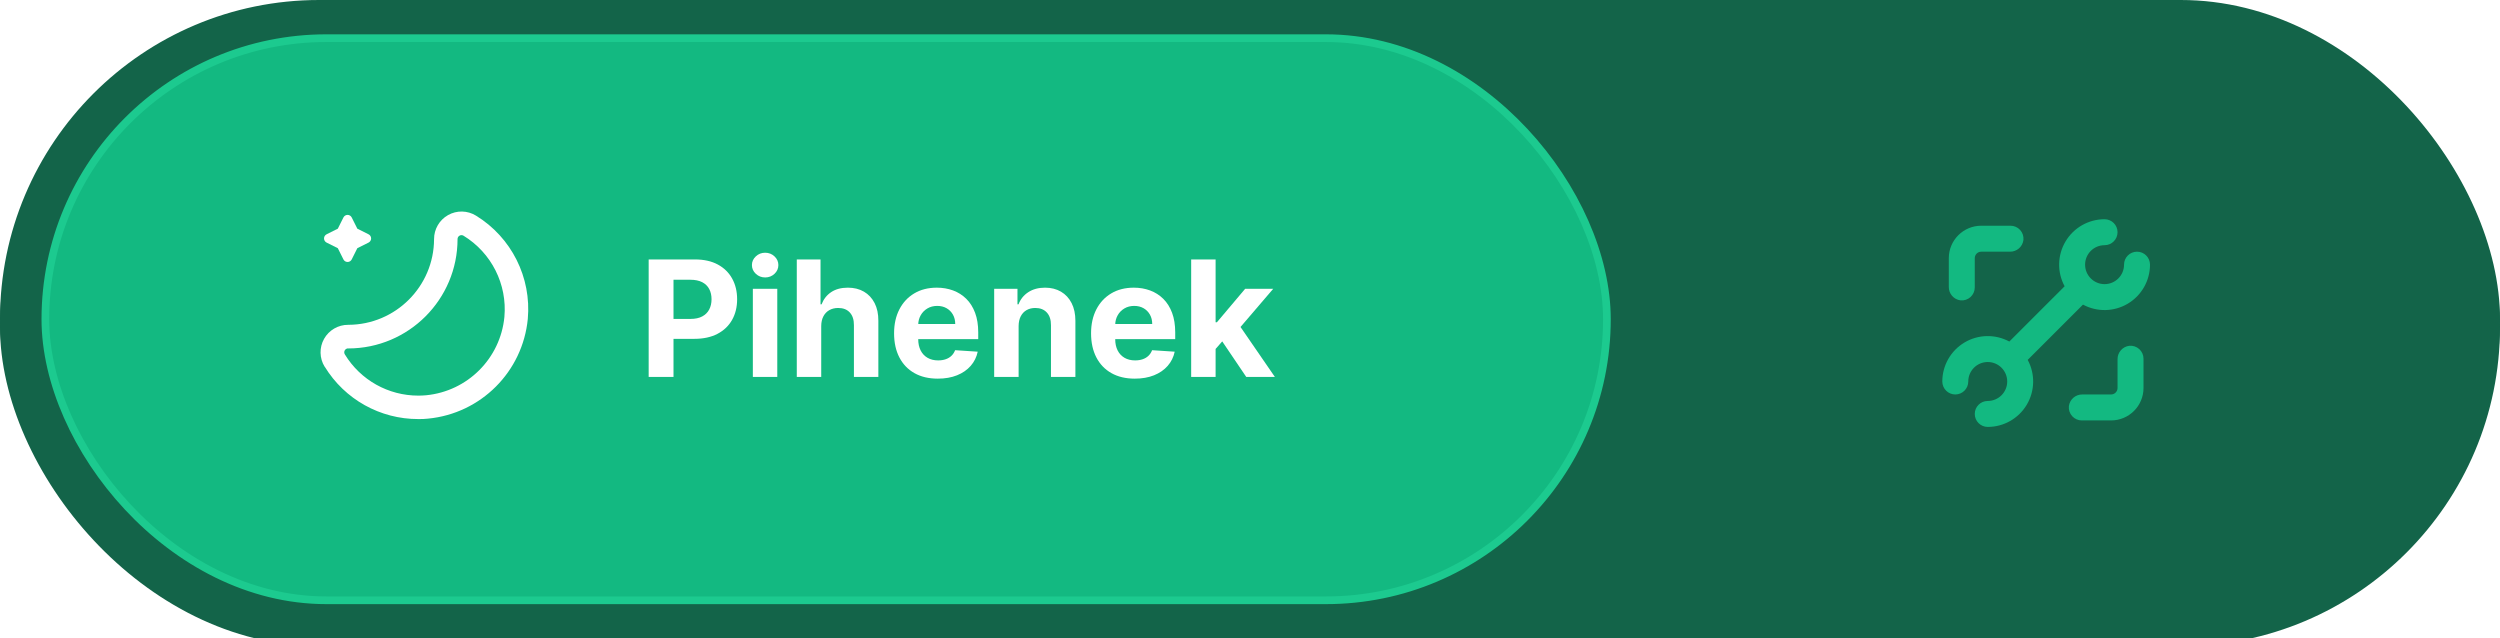 <?xml version="1.0" encoding="UTF-8"?>
<svg width="325px" height="83px" viewBox="0 0 325 83" version="1.1" xmlns="http://www.w3.org/2000/svg" xmlns:xlink="http://www.w3.org/1999/xlink">
    <title>Group</title>
    <defs>
        <rect id="path-1" x="0" y="0" width="325" height="83" rx="41.5"></rect>
        <filter x="-1.4%" y="-5.4%" width="102.8%" height="110.8%" filterUnits="objectBoundingBox" id="filter-2">
            <feGaussianBlur stdDeviation="4" in="SourceAlpha" result="shadowBlurInner1"></feGaussianBlur>
            <feOffset dx="0" dy="1" in="shadowBlurInner1" result="shadowOffsetInner1"></feOffset>
            <feComposite in="shadowOffsetInner1" in2="SourceAlpha" operator="arithmetic" k2="-1" k3="1" result="shadowInnerInner1"></feComposite>
            <feColorMatrix values="0 0 0 0 0   0 0 0 0 0   0 0 0 0 0  0 0 0 0.195 0" type="matrix" in="shadowInnerInner1"></feColorMatrix>
        </filter>
    </defs>
    <g id="Service-App" stroke="none" stroke-width="1" fill="none" fill-rule="evenodd">
        <g id="App-/-Pihenek-(offline)" transform="translate(-25, -549)">
            <g id="Group" transform="translate(25, 549)">
                <g id="Rectangle-Copy-4">
                    <use fill="#136449" fill-rule="evenodd" xlink:href="#path-1"></use>
                    <use fill="#136449" fill-opacity="1" filter="url(#filter-2)" xlink:href="#path-1"></use>
                </g>
                <rect id="Rectangle-Copy-5" stroke="#1CCA8F" fill="#13B981" x="5.898" y="4.962" width="203" height="73.075" rx="36.538"></rect>
                <g id="Pihenek" transform="translate(84.327, 32.855)" fill="#FFFFFF" fill-rule="nonzero">
                    <path d="M0,16.145 L0,0.873 L6.026,0.873 C7.184,0.873 8.171,1.093 8.986,1.532 C9.801,1.972 10.424,2.581 10.854,3.36 C11.284,4.138 11.499,5.034 11.499,6.048 C11.499,7.062 11.281,7.957 10.843,8.733 C10.406,9.508 9.773,10.112 8.945,10.545 C8.117,10.977 7.117,11.194 5.944,11.194 L2.103,11.194 L2.103,8.606 L5.422,8.606 C6.043,8.606 6.556,8.498 6.961,8.281 C7.367,8.065 7.67,7.764 7.871,7.379 C8.073,6.994 8.173,6.55 8.173,6.048 C8.173,5.541 8.073,5.097 7.871,4.717 C7.67,4.336 7.365,4.041 6.958,3.829 C6.55,3.618 6.033,3.512 5.407,3.512 L3.229,3.512 L3.229,16.145 L0,16.145 Z" id="Path"></path>
                    <path d="M13.543,16.145 L13.543,4.691 L16.719,4.691 L16.719,16.145 L13.543,16.145 Z M15.146,3.214 C14.674,3.214 14.268,3.056 13.93,2.741 C13.592,2.425 13.423,2.046 13.423,1.603 C13.423,1.166 13.592,0.789 13.93,0.474 C14.268,0.158 14.671,0 15.138,0 C15.616,0 16.022,0.158 16.358,0.474 C16.693,0.789 16.861,1.166 16.861,1.603 C16.861,2.046 16.693,2.425 16.358,2.741 C16.022,3.056 15.618,3.214 15.146,3.214 Z" id="Shape"></path>
                    <path d="M22.432,9.523 L22.432,16.145 L19.255,16.145 L19.255,0.873 L22.342,0.873 L22.342,6.712 L22.477,6.712 C22.735,6.036 23.153,5.505 23.729,5.119 C24.306,4.734 25.029,4.542 25.9,4.542 C26.695,4.542 27.39,4.714 27.984,5.06 C28.578,5.405 29.04,5.9 29.371,6.544 C29.702,7.188 29.864,7.957 29.859,8.852 L29.859,16.145 L26.683,16.145 L26.683,9.419 C26.688,8.713 26.51,8.163 26.149,7.771 C25.789,7.378 25.286,7.181 24.639,7.181 C24.207,7.181 23.825,7.273 23.494,7.457 C23.164,7.641 22.905,7.909 22.719,8.259 C22.532,8.61 22.437,9.031 22.432,9.523 Z" id="Path"></path>
                    <path d="M37.585,16.369 C36.407,16.369 35.394,16.129 34.546,15.649 C33.699,15.17 33.046,14.488 32.589,13.606 C32.131,12.724 31.903,11.678 31.903,10.47 C31.903,9.292 32.131,8.258 32.589,7.368 C33.046,6.478 33.691,5.784 34.524,5.287 C35.357,4.79 36.335,4.542 37.458,4.542 C38.214,4.542 38.919,4.662 39.573,4.903 C40.226,5.144 40.798,5.506 41.288,5.988 C41.778,6.471 42.159,7.076 42.433,7.804 C42.706,8.532 42.843,9.384 42.843,10.358 L42.843,11.231 L33.17,11.231 L33.17,9.262 L39.852,9.262 C39.852,8.805 39.753,8.4 39.554,8.047 C39.355,7.694 39.08,7.416 38.73,7.215 C38.379,7.014 37.973,6.913 37.511,6.913 C37.028,6.913 36.602,7.024 36.232,7.245 C35.861,7.466 35.572,7.762 35.363,8.132 C35.154,8.503 35.047,8.914 35.042,9.366 L35.042,11.238 C35.042,11.805 35.148,12.295 35.359,12.707 C35.57,13.12 35.87,13.438 36.258,13.662 C36.646,13.886 37.105,13.998 37.637,13.998 C37.99,13.998 38.314,13.948 38.607,13.848 C38.9,13.749 39.151,13.6 39.36,13.401 C39.569,13.202 39.728,12.958 39.837,12.67 L42.776,12.864 C42.626,13.57 42.322,14.185 41.862,14.71 C41.402,15.234 40.811,15.642 40.087,15.933 C39.364,16.224 38.53,16.369 37.585,16.369 Z" id="Path"></path>
                    <path d="M48.093,9.523 L48.093,16.145 L44.916,16.145 L44.916,4.691 L47.944,4.691 L47.944,6.712 L48.078,6.712 C48.331,6.045 48.756,5.517 49.353,5.127 C49.95,4.737 50.673,4.542 51.523,4.542 C52.319,4.542 53.012,4.716 53.604,5.064 C54.195,5.412 54.655,5.907 54.983,6.551 C55.311,7.195 55.475,7.962 55.475,8.852 L55.475,16.145 L52.299,16.145 L52.299,9.419 C52.304,8.718 52.125,8.17 51.762,7.774 C51.399,7.379 50.899,7.181 50.263,7.181 C49.835,7.181 49.459,7.273 49.133,7.457 C48.807,7.641 48.554,7.909 48.372,8.259 C48.191,8.61 48.098,9.031 48.093,9.523 Z" id="Path"></path>
                    <path d="M63.194,16.369 C62.016,16.369 61.003,16.129 60.155,15.649 C59.307,15.17 58.655,14.488 58.197,13.606 C57.74,12.724 57.511,11.678 57.511,10.47 C57.511,9.292 57.74,8.258 58.197,7.368 C58.655,6.478 59.3,5.784 60.133,5.287 C60.965,4.79 61.944,4.542 63.067,4.542 C63.823,4.542 64.528,4.662 65.181,4.903 C65.835,5.144 66.407,5.506 66.896,5.988 C67.386,6.471 67.768,7.076 68.041,7.804 C68.315,8.532 68.451,9.384 68.451,10.358 L68.451,11.231 L58.779,11.231 L58.779,9.262 L65.461,9.262 C65.461,8.805 65.362,8.4 65.163,8.047 C64.964,7.694 64.689,7.416 64.339,7.215 C63.988,7.014 63.582,6.913 63.119,6.913 C62.637,6.913 62.211,7.024 61.84,7.245 C61.47,7.466 61.18,7.762 60.972,8.132 C60.763,8.503 60.656,8.914 60.651,9.366 L60.651,11.238 C60.651,11.805 60.757,12.295 60.968,12.707 C61.179,13.12 61.479,13.438 61.866,13.662 C62.254,13.886 62.714,13.998 63.246,13.998 C63.599,13.998 63.922,13.948 64.216,13.848 C64.509,13.749 64.76,13.6 64.969,13.401 C65.178,13.202 65.337,12.958 65.446,12.67 L68.384,12.864 C68.235,13.57 67.931,14.185 67.471,14.71 C67.011,15.234 66.419,15.642 65.696,15.933 C64.972,16.224 64.138,16.369 63.194,16.369 Z" id="Path"></path>
                    <path d="M73.403,12.849 L73.411,9.038 L73.873,9.038 L77.542,4.691 L81.189,4.691 L76.259,10.448 L75.506,10.448 L73.403,12.849 Z M70.525,16.145 L70.525,0.873 L73.701,0.873 L73.701,16.145 L70.525,16.145 Z M77.684,16.145 L74.313,11.156 L76.431,8.912 L81.405,16.145 L77.684,16.145 Z" id="Shape"></path>
                </g>
                <g id="Icon-/-Service-Copy-2" transform="translate(252.5, 28.5)" fill="#13B981" fill-rule="nonzero">
                    <g id="noun-mechanic-4519626">
                        <path d="M4.219,8.859 L4.219,5.062 C4.219,4.597 4.597,4.219 5.062,4.219 L8.788,4.219 C9.677,4.236 10.437,3.579 10.547,2.696 C10.593,2.22 10.436,1.748 10.115,1.395 C9.793,1.042 9.337,0.841 8.859,0.844 L5.062,0.844 C2.733,0.844 0.844,2.733 0.844,5.062 L0.844,8.788 C0.826,9.677 1.484,10.437 2.367,10.547 C2.842,10.593 3.315,10.436 3.668,10.115 C4.021,9.793 4.221,9.337 4.219,8.859 Z" id="Path"></path>
                        <path d="M24.304,16.453 C23.421,16.563 22.764,17.323 22.781,18.212 L22.781,21.938 C22.781,22.403 22.403,22.781 21.938,22.781 L18.212,22.781 C17.323,22.764 16.563,23.421 16.453,24.304 C16.407,24.78 16.564,25.252 16.885,25.605 C17.207,25.958 17.663,26.159 18.141,26.156 L21.938,26.156 C24.267,26.156 26.156,24.267 26.156,21.938 L26.156,18.141 C26.159,17.663 25.958,17.207 25.605,16.885 C25.252,16.564 24.78,16.407 24.304,16.453 Z" id="Path"></path>
                        <path d="M25.312,4.219 C24.381,4.219 23.625,4.974 23.625,5.906 C23.625,7.304 22.492,8.438 21.094,8.438 C19.696,8.438 18.562,7.304 18.562,5.906 C18.562,4.508 19.696,3.375 21.094,3.375 C22.026,3.375 22.781,2.619 22.781,1.688 C22.781,0.756 22.026,0 21.094,0 C19.013,0.001 17.087,1.096 16.022,2.883 C14.957,4.67 14.911,6.886 15.9,8.716 L13.5,11.112 L11.112,13.5 L8.712,15.9 C6.882,14.913 4.668,14.96 2.882,16.025 C1.096,17.089 0.001,19.015 0,21.094 C0,22.026 0.756,22.781 1.688,22.781 C2.619,22.781 3.375,22.026 3.375,21.094 C3.375,19.696 4.508,18.562 5.906,18.562 C7.304,18.562 8.438,19.696 8.438,21.094 C8.438,22.492 7.304,23.625 5.906,23.625 C4.974,23.625 4.219,24.381 4.219,25.312 C4.219,26.244 4.974,27 5.906,27 C7.987,26.999 9.913,25.904 10.978,24.117 C12.043,22.33 12.089,20.114 11.1,18.284 L13.5,15.888 L15.888,13.5 L18.288,11.1 C20.118,12.087 22.332,12.04 24.118,10.975 C25.904,9.911 26.999,7.985 27,5.906 C27,4.974 26.244,4.219 25.312,4.219 Z" id="Path"></path>
                    </g>
                </g>
                <g id="Icon-/-Service-Copy-3" transform="translate(41.672, 27.5)" fill="#FFFFFF" fill-rule="nonzero">
                    <g id="noun-midnight-6154038" transform="translate(0, 0)">
                        <path d="M0.554,20.188 C3.142,24.416 7.747,26.989 12.704,26.978 C13.128,26.978 13.552,26.978 13.975,26.922 C20.844,26.26 26.28,20.823 26.942,13.955 C27.428,8.565 24.82,3.366 20.209,0.534 C19.103,-0.15 17.713,-0.179 16.58,0.458 C15.446,1.095 14.748,2.297 14.756,3.597 C14.731,9.745 9.745,14.717 3.597,14.726 C2.297,14.717 1.095,15.416 0.458,16.549 C-0.179,17.682 -0.15,19.072 0.534,20.178 L0.554,20.188 Z M3.617,17.799 C11.46,17.782 17.809,11.419 17.809,3.576 L17.809,3.576 C17.81,3.392 17.91,3.223 18.071,3.133 C18.231,3.043 18.428,3.047 18.585,3.142 L18.585,3.142 C22.222,5.365 24.282,9.46 23.9,13.705 C23.378,19.094 19.114,23.36 13.725,23.884 C13.393,23.915 13.051,23.93 12.704,23.93 C8.808,23.934 5.192,21.906 3.163,18.58 L3.163,18.58 C3.059,18.422 3.051,18.22 3.142,18.054 C3.232,17.888 3.408,17.786 3.597,17.789 L3.617,17.799 Z" id="Shape"></path>
                        <path d="M0.784,4.036 L2.244,4.766 L2.974,6.226 C3.076,6.43 3.285,6.558 3.513,6.558 C3.741,6.558 3.949,6.43 4.051,6.226 L4.781,4.766 L6.241,4.036 C6.445,3.934 6.574,3.725 6.574,3.497 C6.574,3.269 6.445,3.061 6.241,2.959 L4.781,2.229 L4.051,0.769 C3.949,0.565 3.741,0.436 3.513,0.436 C3.285,0.436 3.076,0.565 2.974,0.769 L2.244,2.229 L0.784,2.959 C0.58,3.061 0.451,3.269 0.451,3.497 C0.451,3.725 0.58,3.934 0.784,4.036 L0.784,4.036 Z" id="Path"></path>
                    </g>
                </g>
            </g>
        </g>
    </g>
</svg>
